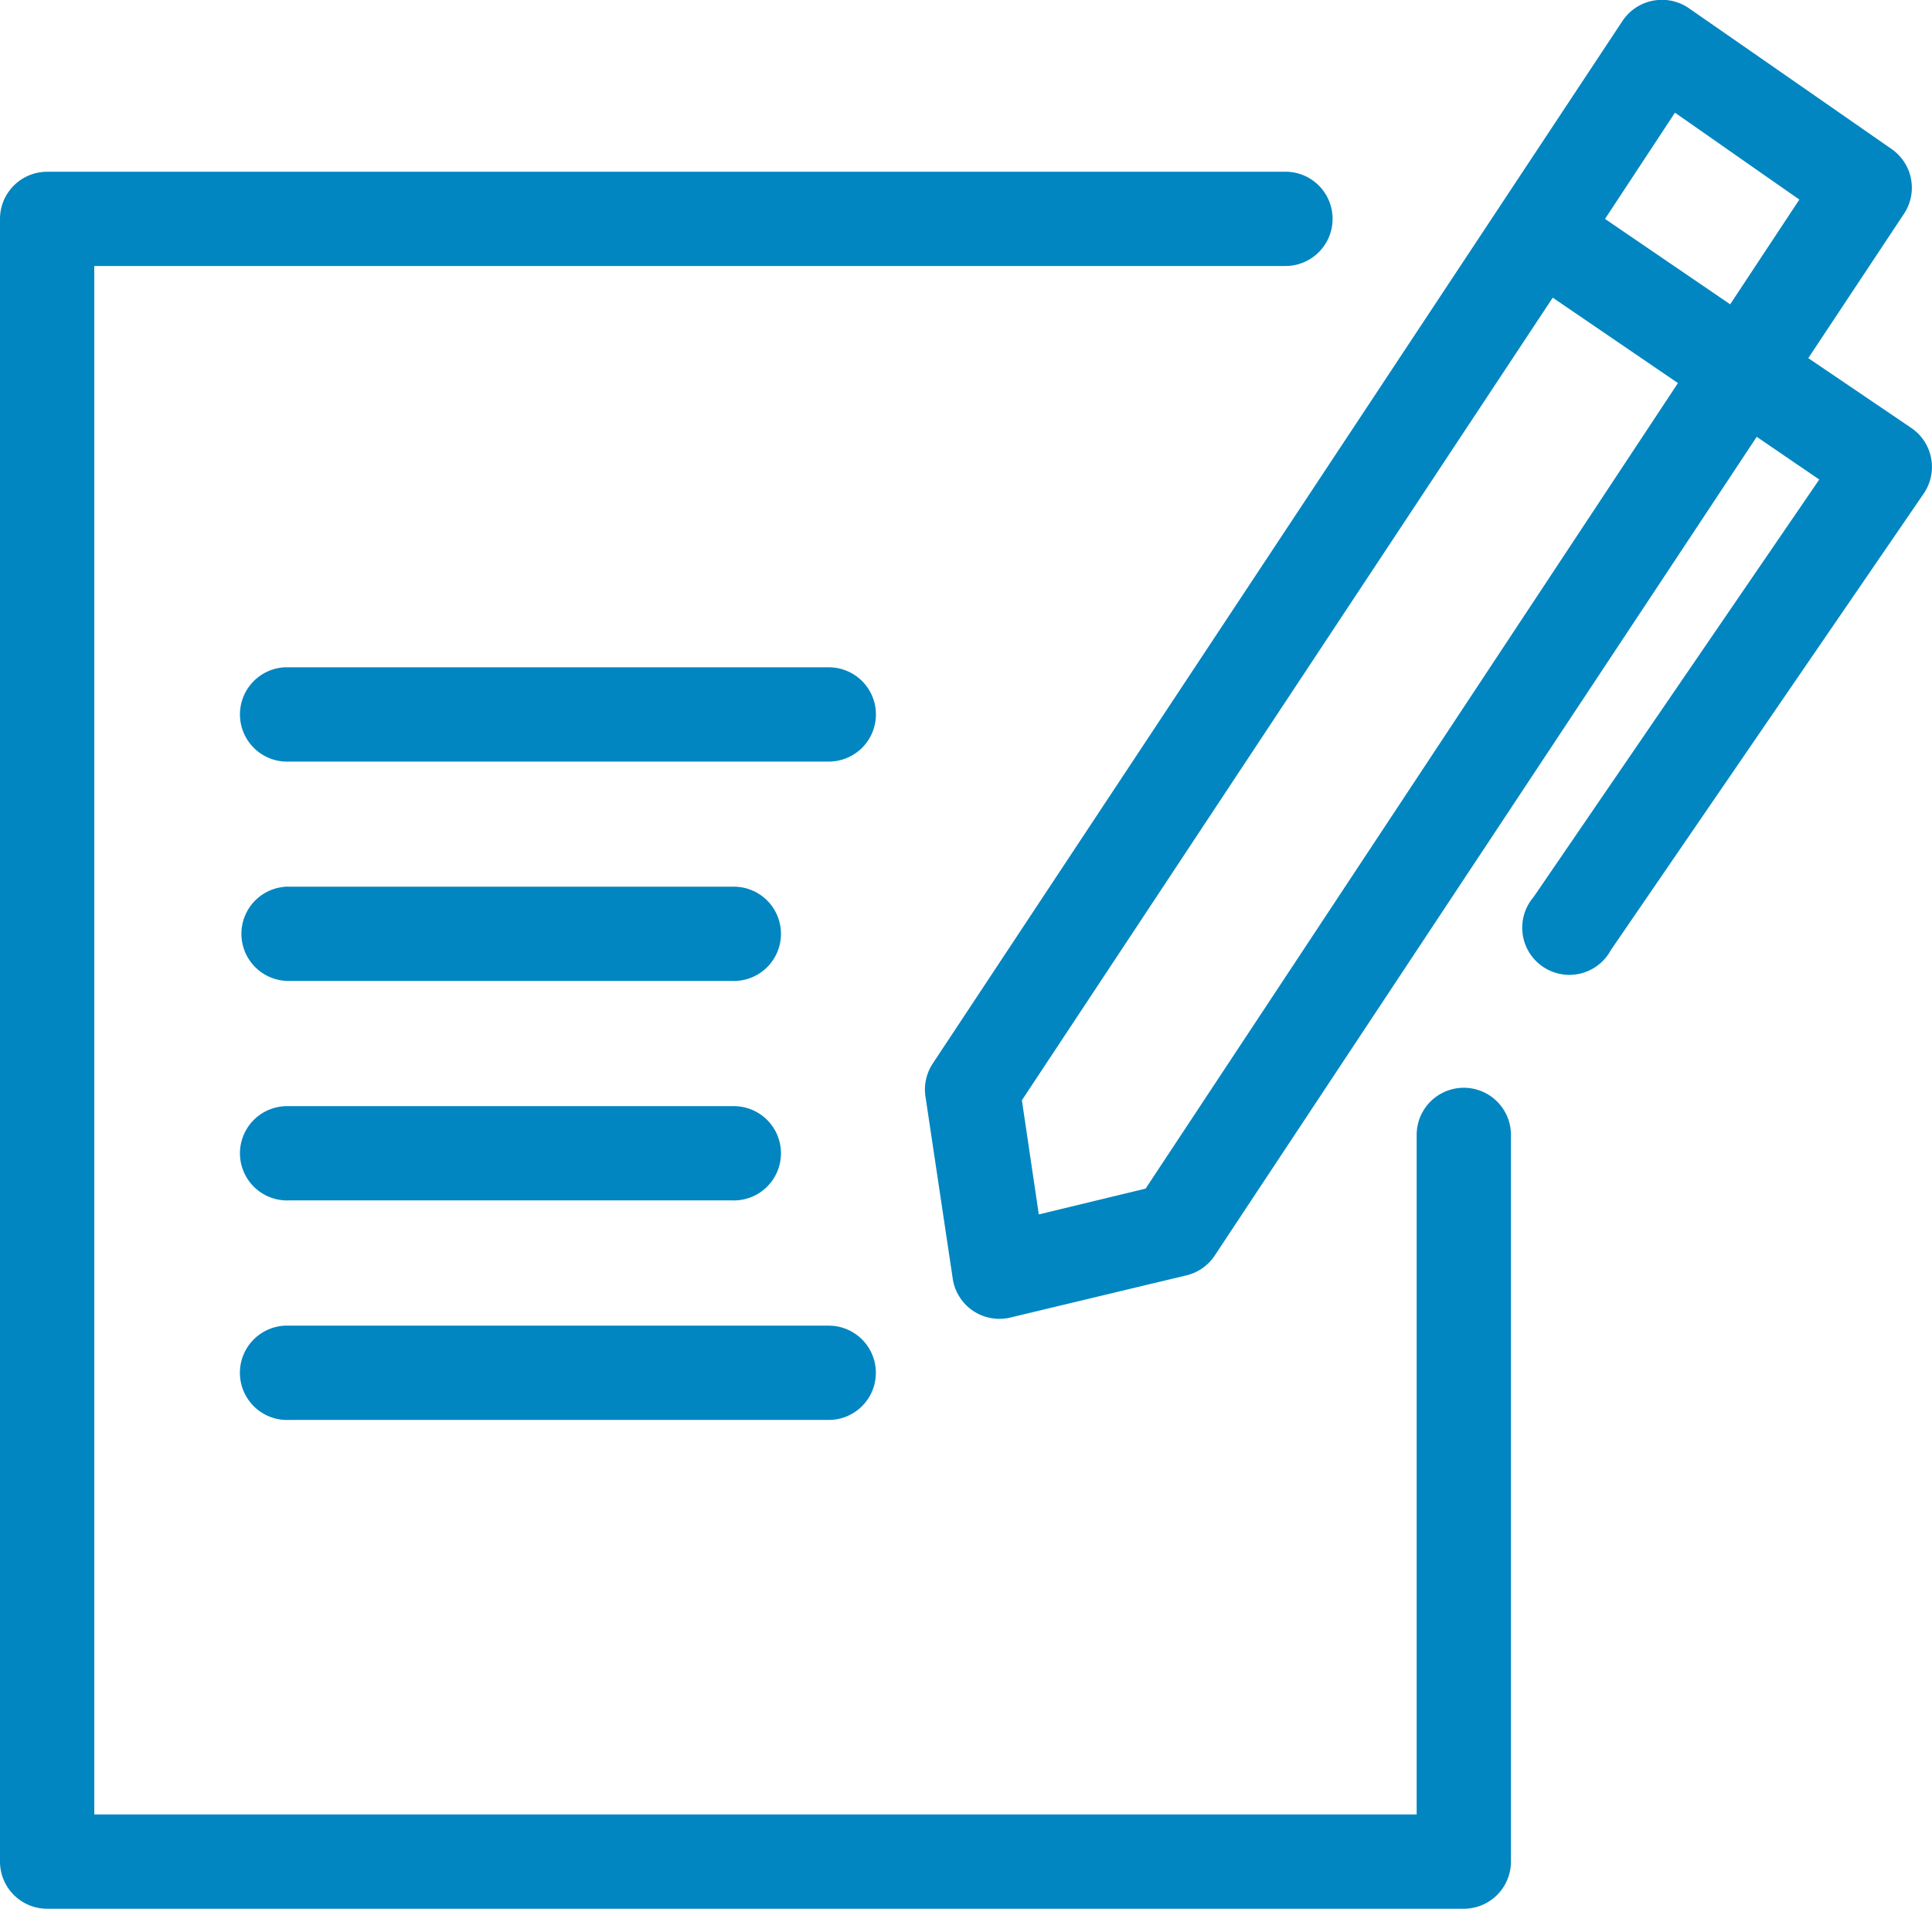 <svg xmlns="http://www.w3.org/2000/svg" width="38.731" height="38.261" viewBox="0 0 38.731 38.261"><defs><clipPath id="clip-path"><path id="長方形_102" d="M0 0h38.731v38.261H0z" class="cls-1"/></clipPath><style>.cls-1{fill:#0186c1}</style></defs><g id="ico_flow-estimate" clip-path="url(#clip-path)"><path id="パス_69" d="M33.239 0a.948.948 0 00-.709.414L18.7 21.317a.947.947 0 00-.147.664l.546 3.645a.944.944 0 001.072.8c.027 0 .053-.009.08-.015l3.512-.841a.946.946 0 00.576-.383L35.217 8.756l1.254.856-5.727 8.369a.945.945 0 101.55 1.062l6.272-9.151a.945.945 0 00-.249-1.313l-2.066-1.4 1.918-2.893a.944.944 0 00-.25-1.3q-2.029-1.411-4.06-2.82a.948.948 0 00-.62-.166m.339 2.259c.832.579 1.662 1.163 2.494 1.741l-1.387 2.1-2.509-1.712zM.945 3.443A.945.945 0 000 4.388v32.928a.945.945 0 00.945.945h28.4a.945.945 0 00.945-.945V22.763a.945.945 0 00-1.89-.027v13.635H1.89V5.332h23.866a.945.945 0 00.027-1.89H.945zm30.183 2.524l2.51 1.712-10.672 16.147-2.141.517-.339-2.288zM5.712 13.376a.946.946 0 00.089 1.89h10.8a.945.945 0 00.027-1.89H5.711m0 4.4a.945.945 0 00.089 1.887h8.87a.945.945 0 10.027-1.889H5.8a.642.642 0 00-.089 0m0 4.4a.945.945 0 00.089 1.888h8.87a.945.945 0 10.027-1.889H5.711m0 4.4a.946.946 0 00.089 1.89h10.8a.945.945 0 00.027-1.89H5.711" class="cls-1"/></g></svg>